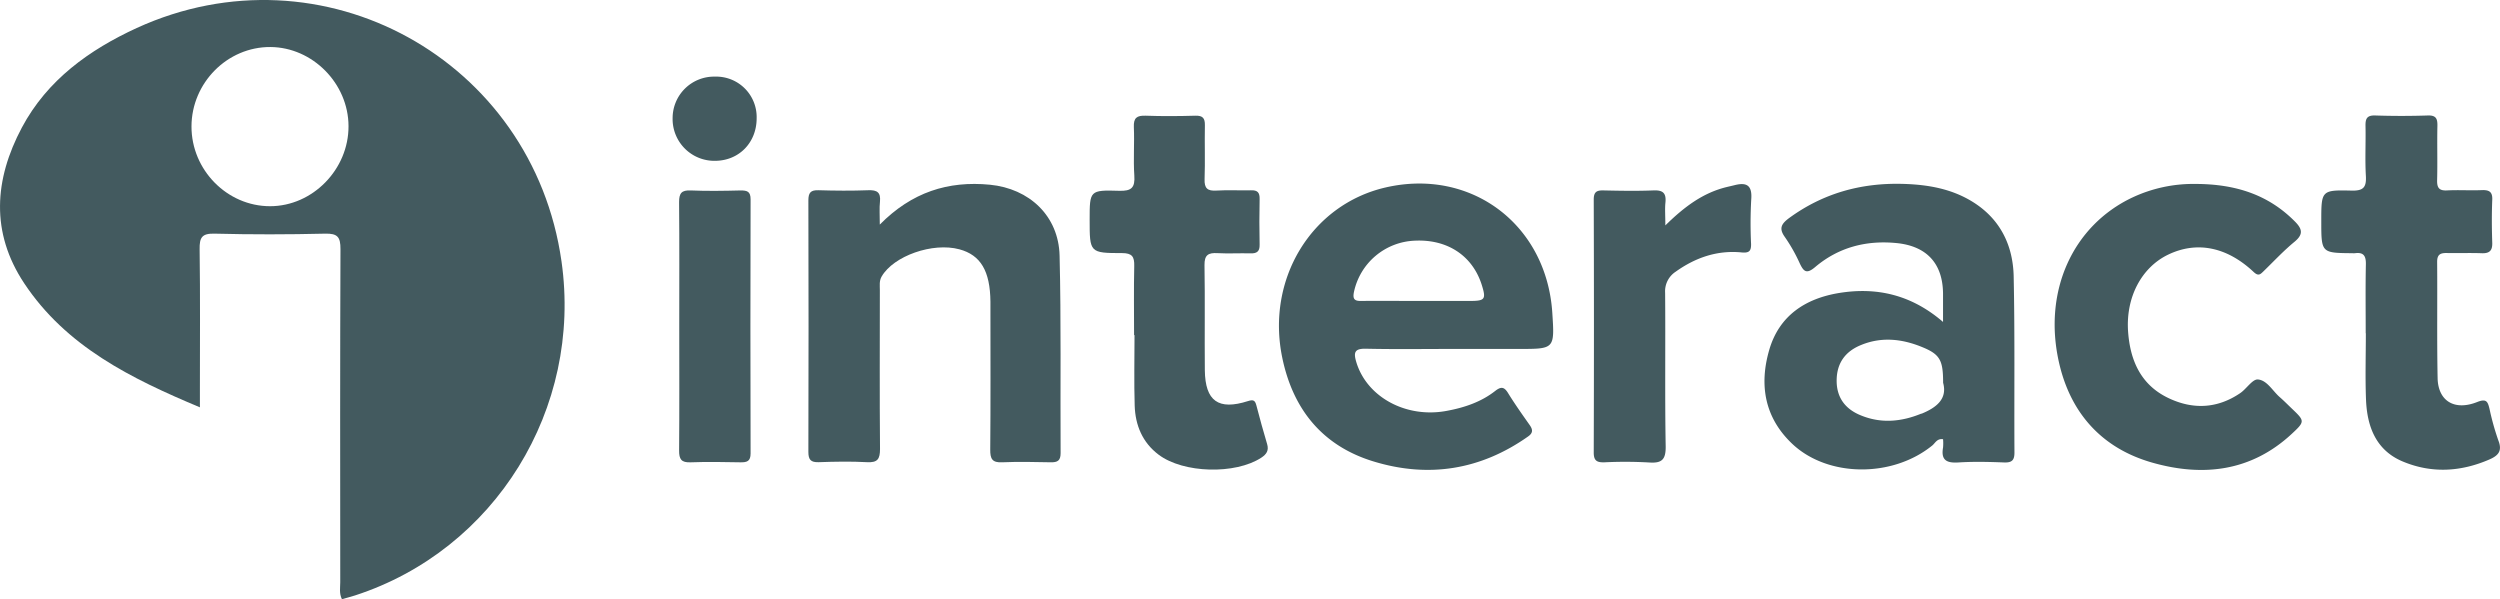 <svg xmlns="http://www.w3.org/2000/svg" viewBox="0 0 903.82 216.65"><title>Interact Logo</title><g id="Layer_2" data-name="Layer 2"><g id="Layer_1-2" data-name="Layer 1"><path style="fill: rgb(67, 90, 95); --darkreader-inline-fill: #b5aea5;" d="M318.07,81.19c11.59-11.73,24.68-15.87,39.81-14.41,14.24,1.38,24.84,11.26,25.19,25.63.59,23.8.23,47.62.37,71.43,0,2.77-1.18,3.34-3.6,3.29-5.83-.11-11.67-.25-17.48,0-3.66.19-4.39-1.24-4.36-4.59.15-16.65.07-33.3.07-50,0-1.17,0-2.33,0-3.5-.12-11.08-3.53-16.83-11.22-18.91-9.65-2.61-23.82,2.39-28.12,9.85-.91,1.58-.64,3.23-.64,4.86,0,19.15-.11,38.3.06,57.45,0,3.67-.86,5-4.7,4.8-5.81-.32-11.65-.2-17.48,0-2.82.08-3.72-.86-3.72-3.7q.13-45.46,0-90.91c0-2.8.8-3.8,3.66-3.71,6,.18,12,.23,18,0,3.26-.13,4.56.84,4.22,4.17C317.88,75.29,318.07,77.63,318.07,81.19Z" data-darkreader-inline-fill=""></path><path style="fill: rgb(67, 90, 95); --darkreader-inline-fill: #b5aea5;" d="M793.57,66.5c14.56,0,26.54,3.84,36.25,13.73,2.66,2.72,2.8,4.62-.29,7.18-4,3.29-7.5,7.08-11.21,10.67-1.13,1.09-1.82,1.88-3.56.25-9.7-9.12-20.56-11.22-30.85-6.3-9.66,4.62-15.45,15.43-14.54,27.92.75,10.35,4.57,19.16,14.51,23.93,8.91,4.27,17.73,3.87,26-1.74,2.3-1.55,4.44-5.11,6.42-4.95,3.32.28,5.3,4.14,7.92,6.41,1.51,1.31,2.9,2.74,4.35,4.12,4.68,4.47,4.83,4.63-.08,9.18-14.63,13.55-32,15.56-50.3,10.38s-29.74-17.94-33.86-36.47c-5.71-25.68,5.07-49.18,26.51-59.37A51.73,51.73,0,0,1,793.57,66.5Z" data-darkreader-inline-fill=""></path><path style="fill: rgb(67, 90, 95); --darkreader-inline-fill: #b5aea5;" d="M855.27,120.54c0-8.33-.11-16.65.06-25,.06-3-.81-4.41-3.91-4a6.58,6.58,0,0,1-1,0c-11.21-.1-11.21-.1-11.21-11.57,0-11.11,0-11.33,11-11.06,4.29.1,5.35-1.26,5.12-5.32-.35-6,0-12-.13-18-.06-2.63.45-3.94,3.51-3.84,6.32.21,12.66.21,19,0,3.09-.11,3.54,1.26,3.48,3.87-.14,6.49.07,13-.1,19.48-.07,2.75.67,3.9,3.61,3.74,4.15-.22,8.33.07,12.48-.1,2.68-.11,4,.55,3.84,3.56-.21,5.15-.17,10.33,0,15.48.09,2.83-1,3.87-3.78,3.77-4.16-.15-8.33,0-12.49-.07-2.36-.06-3.67.4-3.65,3.23.12,14-.11,28,.17,42,.17,8.26,6.08,11.9,14.29,8.64,3.39-1.35,3.83-.11,4.46,2.42a93,93,0,0,0,3.22,11.51c1.5,3.81-.1,5.46-3.27,6.84-10.25,4.44-20.68,5.07-31,.85-9.92-4-13.21-12.63-13.59-22.52-.31-8-.06-16-.06-24Z" data-darkreader-inline-fill=""></path><path style="fill: rgb(67, 90, 95); --darkreader-inline-fill: #b5aea5;" d="M410,121.15c0-8.32-.13-16.65.06-25,.08-3.34-.75-4.64-4.39-4.65-11.73,0-11.73-.18-11.73-12.05,0-10.56,0-10.8,10.68-10.47,4.47.14,5.77-1.14,5.47-5.54-.4-5.8.09-11.65-.17-17.47-.15-3.38,1.09-4.25,4.27-4.14,6,.22,12,.17,18,0,2.64-.07,3.46.9,3.41,3.46-.13,6.49.12,13-.11,19.47-.12,3.36,1.06,4.34,4.29,4.14,4.15-.26,8.32,0,12.48-.1,2.41-.08,3.18.83,3.13,3.18q-.18,8.24,0,16.48c.06,2.45-1,3.2-3.25,3.14-4-.11-8,.14-12-.08-3.3-.19-4.74.65-4.68,4.35.21,12.65,0,25.3.12,38,.14,11.16,4.92,14.55,15.59,11.14,2-.65,2.59-.22,3.06,1.61q1.81,7,3.87,13.92c.69,2.33-.2,3.68-2.12,4.94-9.39,6.12-28.14,5.66-37.1-1.09-5.87-4.42-8.44-10.67-8.66-17.77-.26-8.48-.06-17-.06-25.47Z" data-darkreader-inline-fill=""></path><path style="fill: rgb(67, 90, 95); --darkreader-inline-fill: #b5aea5;" d="M602.07,81.49c7-6.88,13.73-11.82,22.22-13.88,1-.24,1.94-.45,2.91-.69,4.5-1.13,6.31.32,5.92,5.21a155.15,155.15,0,0,0-.06,16c.06,2.6-.65,3.4-3.44,3.13-8.83-.86-16.72,1.89-23.86,7a8.43,8.43,0,0,0-3.77,7.58c.16,18.48-.12,37,.2,55.45.09,5-1.47,6.26-6.16,5.9a153.69,153.69,0,0,0-16-.05c-2.65.07-3.86-.52-3.85-3.55q.15-45.71,0-91.43c0-2.73,1-3.38,3.51-3.32,6,.13,12,.25,18,0,3.57-.17,4.78,1,4.4,4.5C601.87,75.6,602.07,77.94,602.07,81.49Z" data-darkreader-inline-fill=""></path><path style="fill: rgb(67, 90, 95); --darkreader-inline-fill: #b5aea5;" d="M245.57,118c0-15,.08-30-.06-44.94,0-3.25.9-4.35,4.23-4.21,6,.26,12,.15,18,0,2.35,0,3.62.34,3.62,3.2q-.13,45.94,0,91.87c0,2.84-1.28,3.25-3.64,3.22-6-.1-12-.23-18,0-3.41.15-4.23-1.12-4.2-4.29C245.64,147.91,245.57,132.93,245.57,118Z" data-darkreader-inline-fill=""></path><path style="fill: rgb(67, 90, 95); --darkreader-inline-fill: #b5aea5;" d="M273.55,42.76c0,8.76-6.33,15.29-14.92,15.38A15.11,15.11,0,0,1,243.17,42.7a15,15,0,0,1,15.28-15A14.64,14.64,0,0,1,273.55,42.76Z" data-darkreader-inline-fill=""></path><path style="fill: rgb(67, 90, 95); --darkreader-inline-fill: #b5aea5;" d="M203,94.49c-10.35-73-86.55-115-153.56-84.37C32.32,18,17.1,28.87,7.91,46.11c-10,18.81-11.36,37.93.85,56.32,15.18,22.85,38.55,34.37,63.51,44.83v-6.14c0-17,.14-34-.1-51-.06-4.23.78-5.77,5.4-5.65,13.32.34,26.65.32,40,0,4.47-.1,5.54,1.22,5.52,5.58-.17,40.14-.11,80.29-.08,120.44,0,2-.44,4,.6,6.13,1.57-.45,3.16-.84,4.73-1.35C179,198.84,210.58,147.74,203,94.49ZM97.63,74.55c-15.53,0-28.44-13.12-28.4-28.86S82.21,16.91,97.76,17C113,17.09,125.95,30.18,126,45.58,126.07,61.24,113,74.56,97.63,74.55Z" data-darkreader-inline-fill=""></path><path style="fill: rgb(67, 90, 95); --darkreader-inline-fill: #b5aea5;" d="M728,100c-.21-11-4.63-20.43-14.23-26.65-7.94-5.14-16.9-6.66-26.21-6.88-15-.35-28.6,3.49-40.77,12.38-2.68,2-3.81,3.67-1.52,6.83a59.9,59.9,0,0,1,5.4,9.55c1.43,3,2.46,3.94,5.57,1.31,8.42-7.12,18.41-9.73,29.35-8.67s16.8,7.38,16.87,18.3c0,3,0,6,0,10.22-11.49-9.89-24-12.66-37.56-10.47-12.2,2-21.66,8.19-25.26,20.54-3.69,12.67-1.73,24.5,8.31,34,12.88,12.17,36.29,12.32,50.7.53,1-.86,1.7-2.53,3.82-2.2a17.41,17.41,0,0,1,0,3c-.82,4.62,1.34,5.67,5.57,5.4,5.48-.35,11-.21,16.49,0,2.76.09,3.77-.71,3.75-3.63C728.16,142.36,728.45,121.2,728,100Zm-33.38,49.53c-7.14,2.94-14.48,3.66-21.8.67C667.3,148,664,143.92,664,137.66s3-10.63,9-13c7.18-2.9,14.35-2.17,21.35.59s8.14,4.79,8.14,13.14C704.13,144.32,699.92,147.41,694.67,149.58Z" data-darkreader-inline-fill=""></path><path style="fill: rgb(67, 90, 95); --darkreader-inline-fill: #b5aea5;" d="M493.73,126.07c10.66.24,21.32.08,32,.08H549.2c12.85,0,12.85,0,12-13.09-2.09-31.93-29.39-52.43-60.31-45.28C474.06,74,457.66,101,463.59,129.4c3.88,18.62,14.52,31.76,32.87,37.39,19.93,6.12,38.8,3.14,56-9,1.82-1.28,1.72-2.48.56-4.13-2.69-3.81-5.39-7.62-7.83-11.58-1.43-2.33-2.59-2.33-4.64-.74-5.1,4-11.12,6-17.37,7.17-14.83,2.86-29.18-5-32.9-17.81C489.34,127.45,489.72,126,493.73,126.07Zm-4.24-20.5a23.41,23.41,0,0,1,22-18.56c11.79-.57,20.87,5.43,24.21,16,1.62,5.13,1.18,5.77-4.1,5.79-6.33,0-12.65,0-19,0-6.82,0-13.65-.07-20.47,0C489.58,108.88,489,108,489.49,105.57Z" data-darkreader-inline-fill=""></path></g></g></svg>